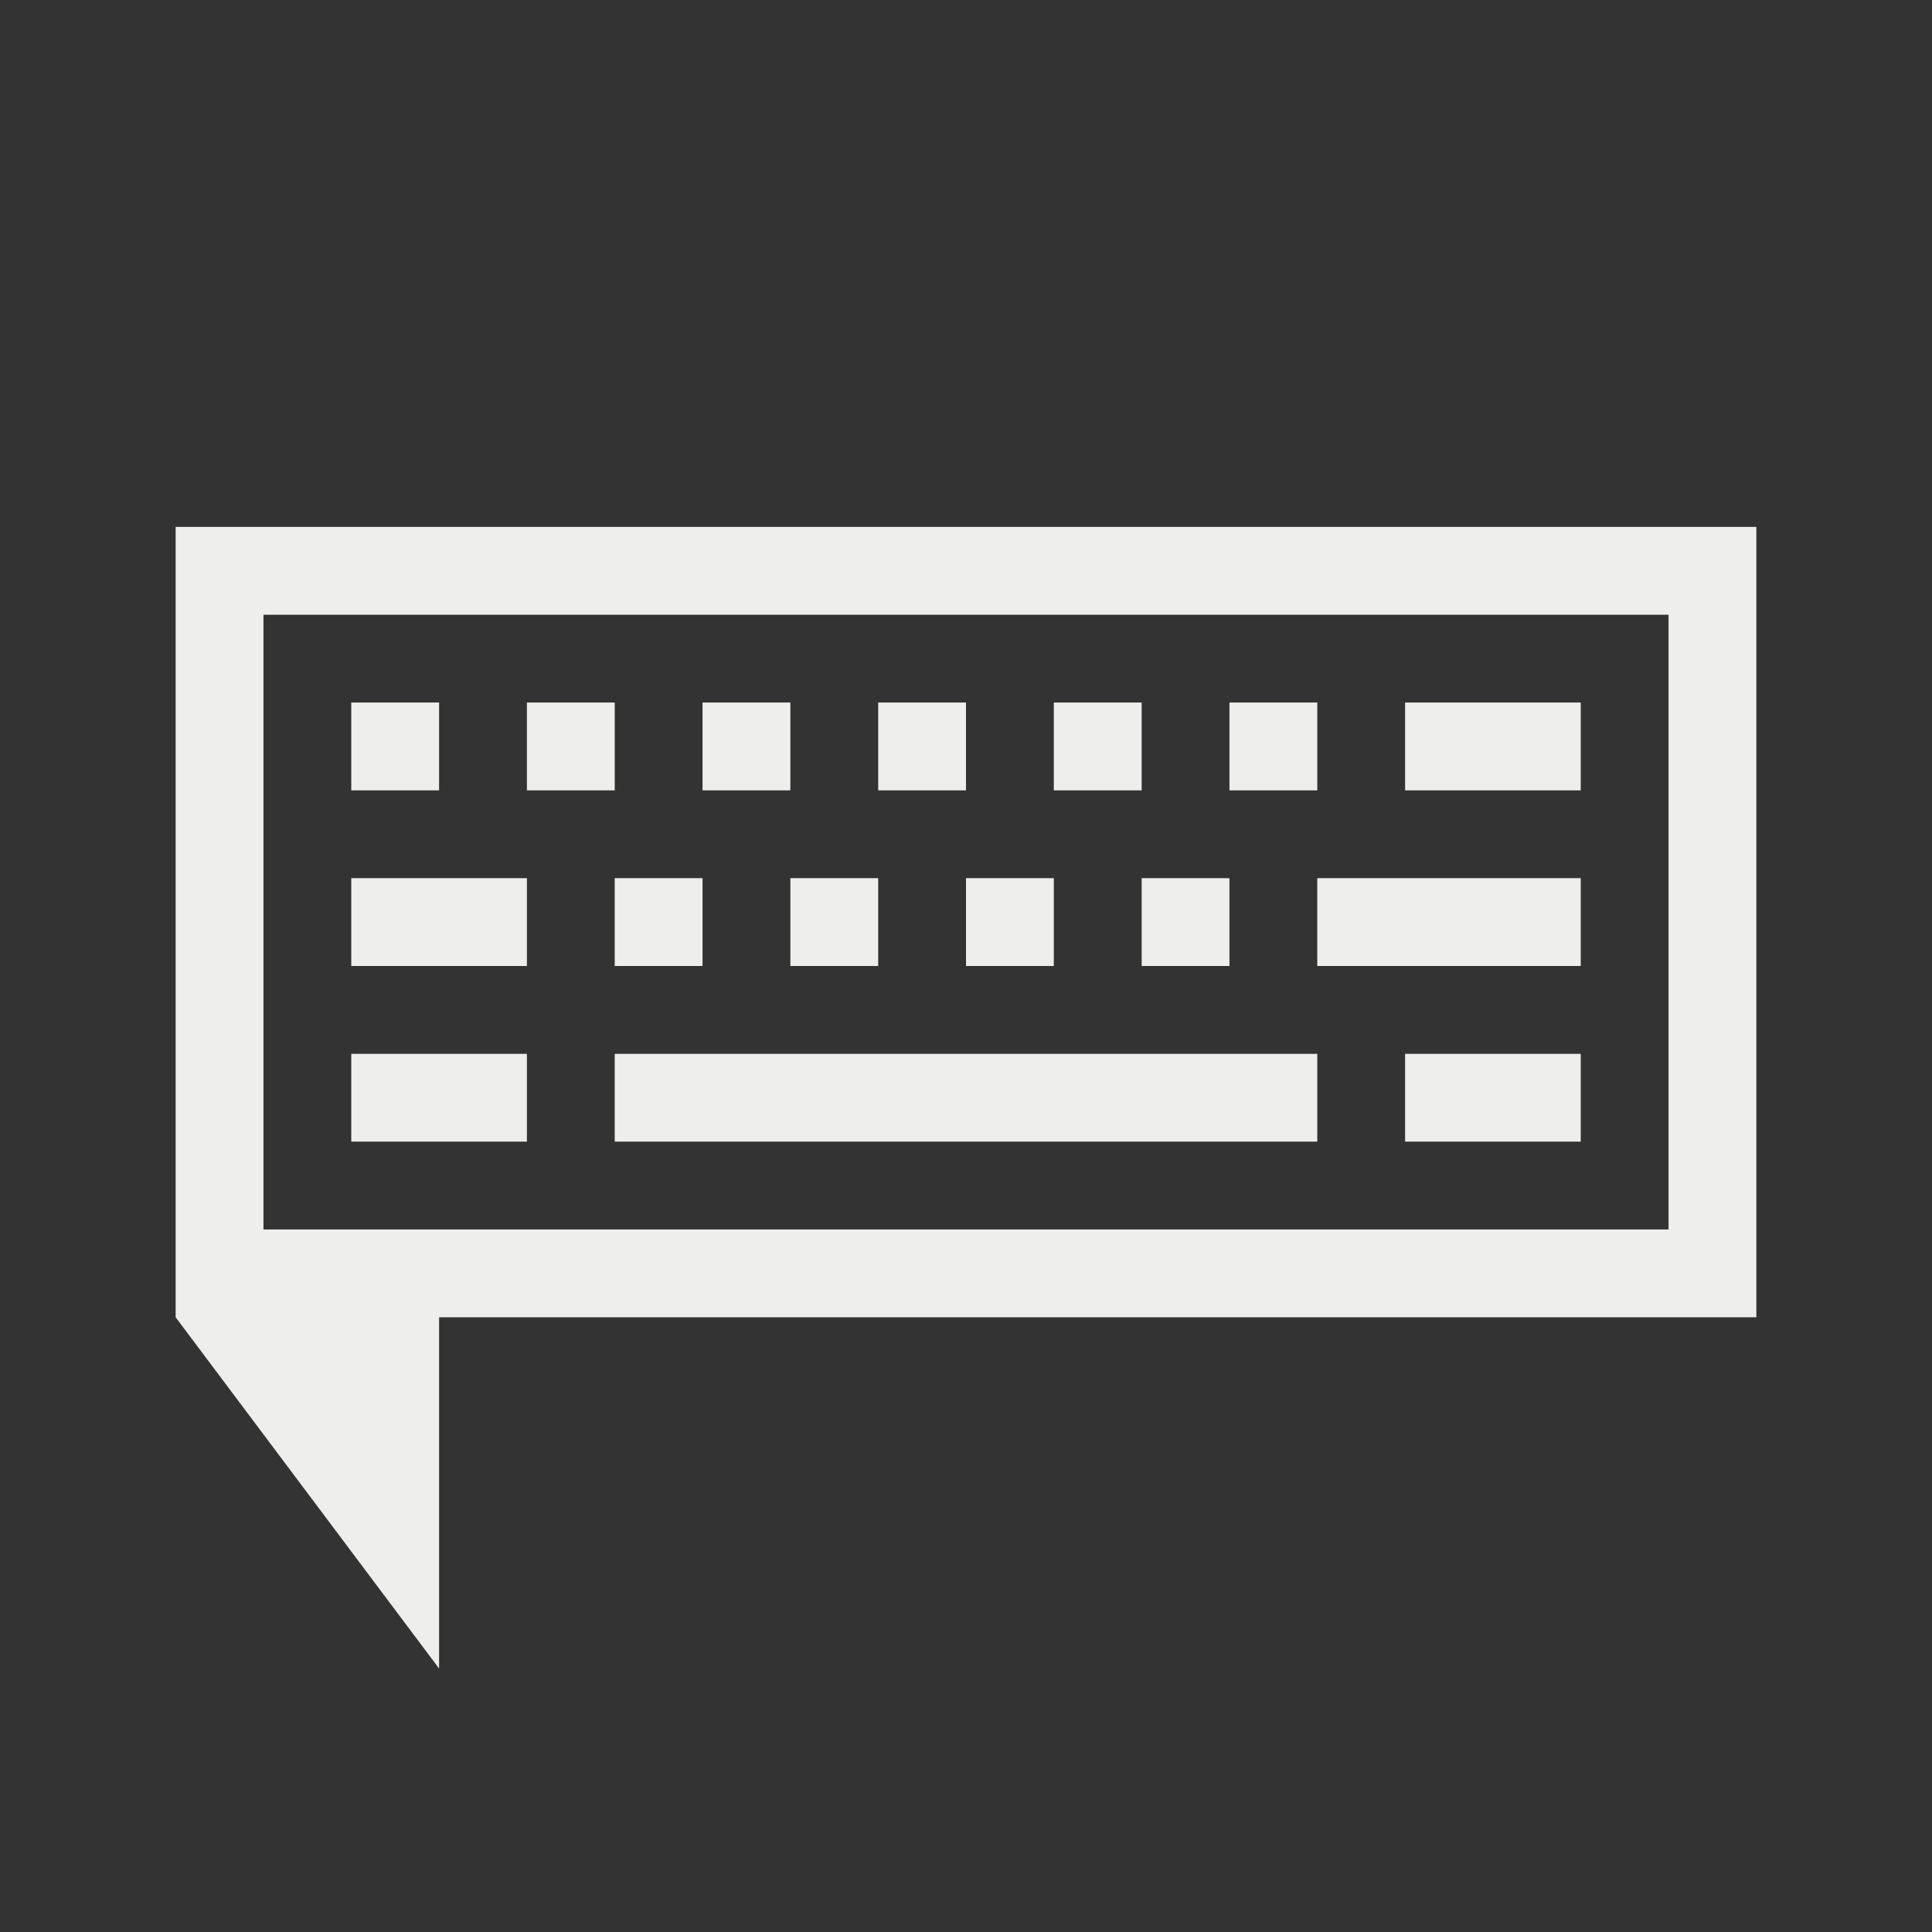 <svg viewBox="0 0 22 22" xmlns="http://www.w3.org/2000/svg">
    <rect x="0" y="0" width="22" height="22" fill="#333333" stroke="none"/>
    <style type="text/css" id="current-color-scheme">
        .ColorScheme-Text {
            color:#eeeeec;
        }
    </style>
    <g class="ColorScheme-Text" fill="currentColor">
        <path d="M2 6v9l3 4v-4h15V6zm1 1h16v7H3z"/>
        <path d="M4 8v1h1V8zm2 0v1h1V8zm2 0v1h1V8zm2 0v1h1V8zm2 0v1h1V8zm2 0v1h1V8zm2 0v1h2V8zM4 10v1h2v-1zm3 0v1h1v-1zm2 0v1h1v-1zm2 0v1h1v-1zm2 0v1h1v-1zm2 0v1h3v-1zM4 12v1h2v-1zm3 0v1h8v-1zm9 0v1h2v-1z"/>
    </g>
</svg>
